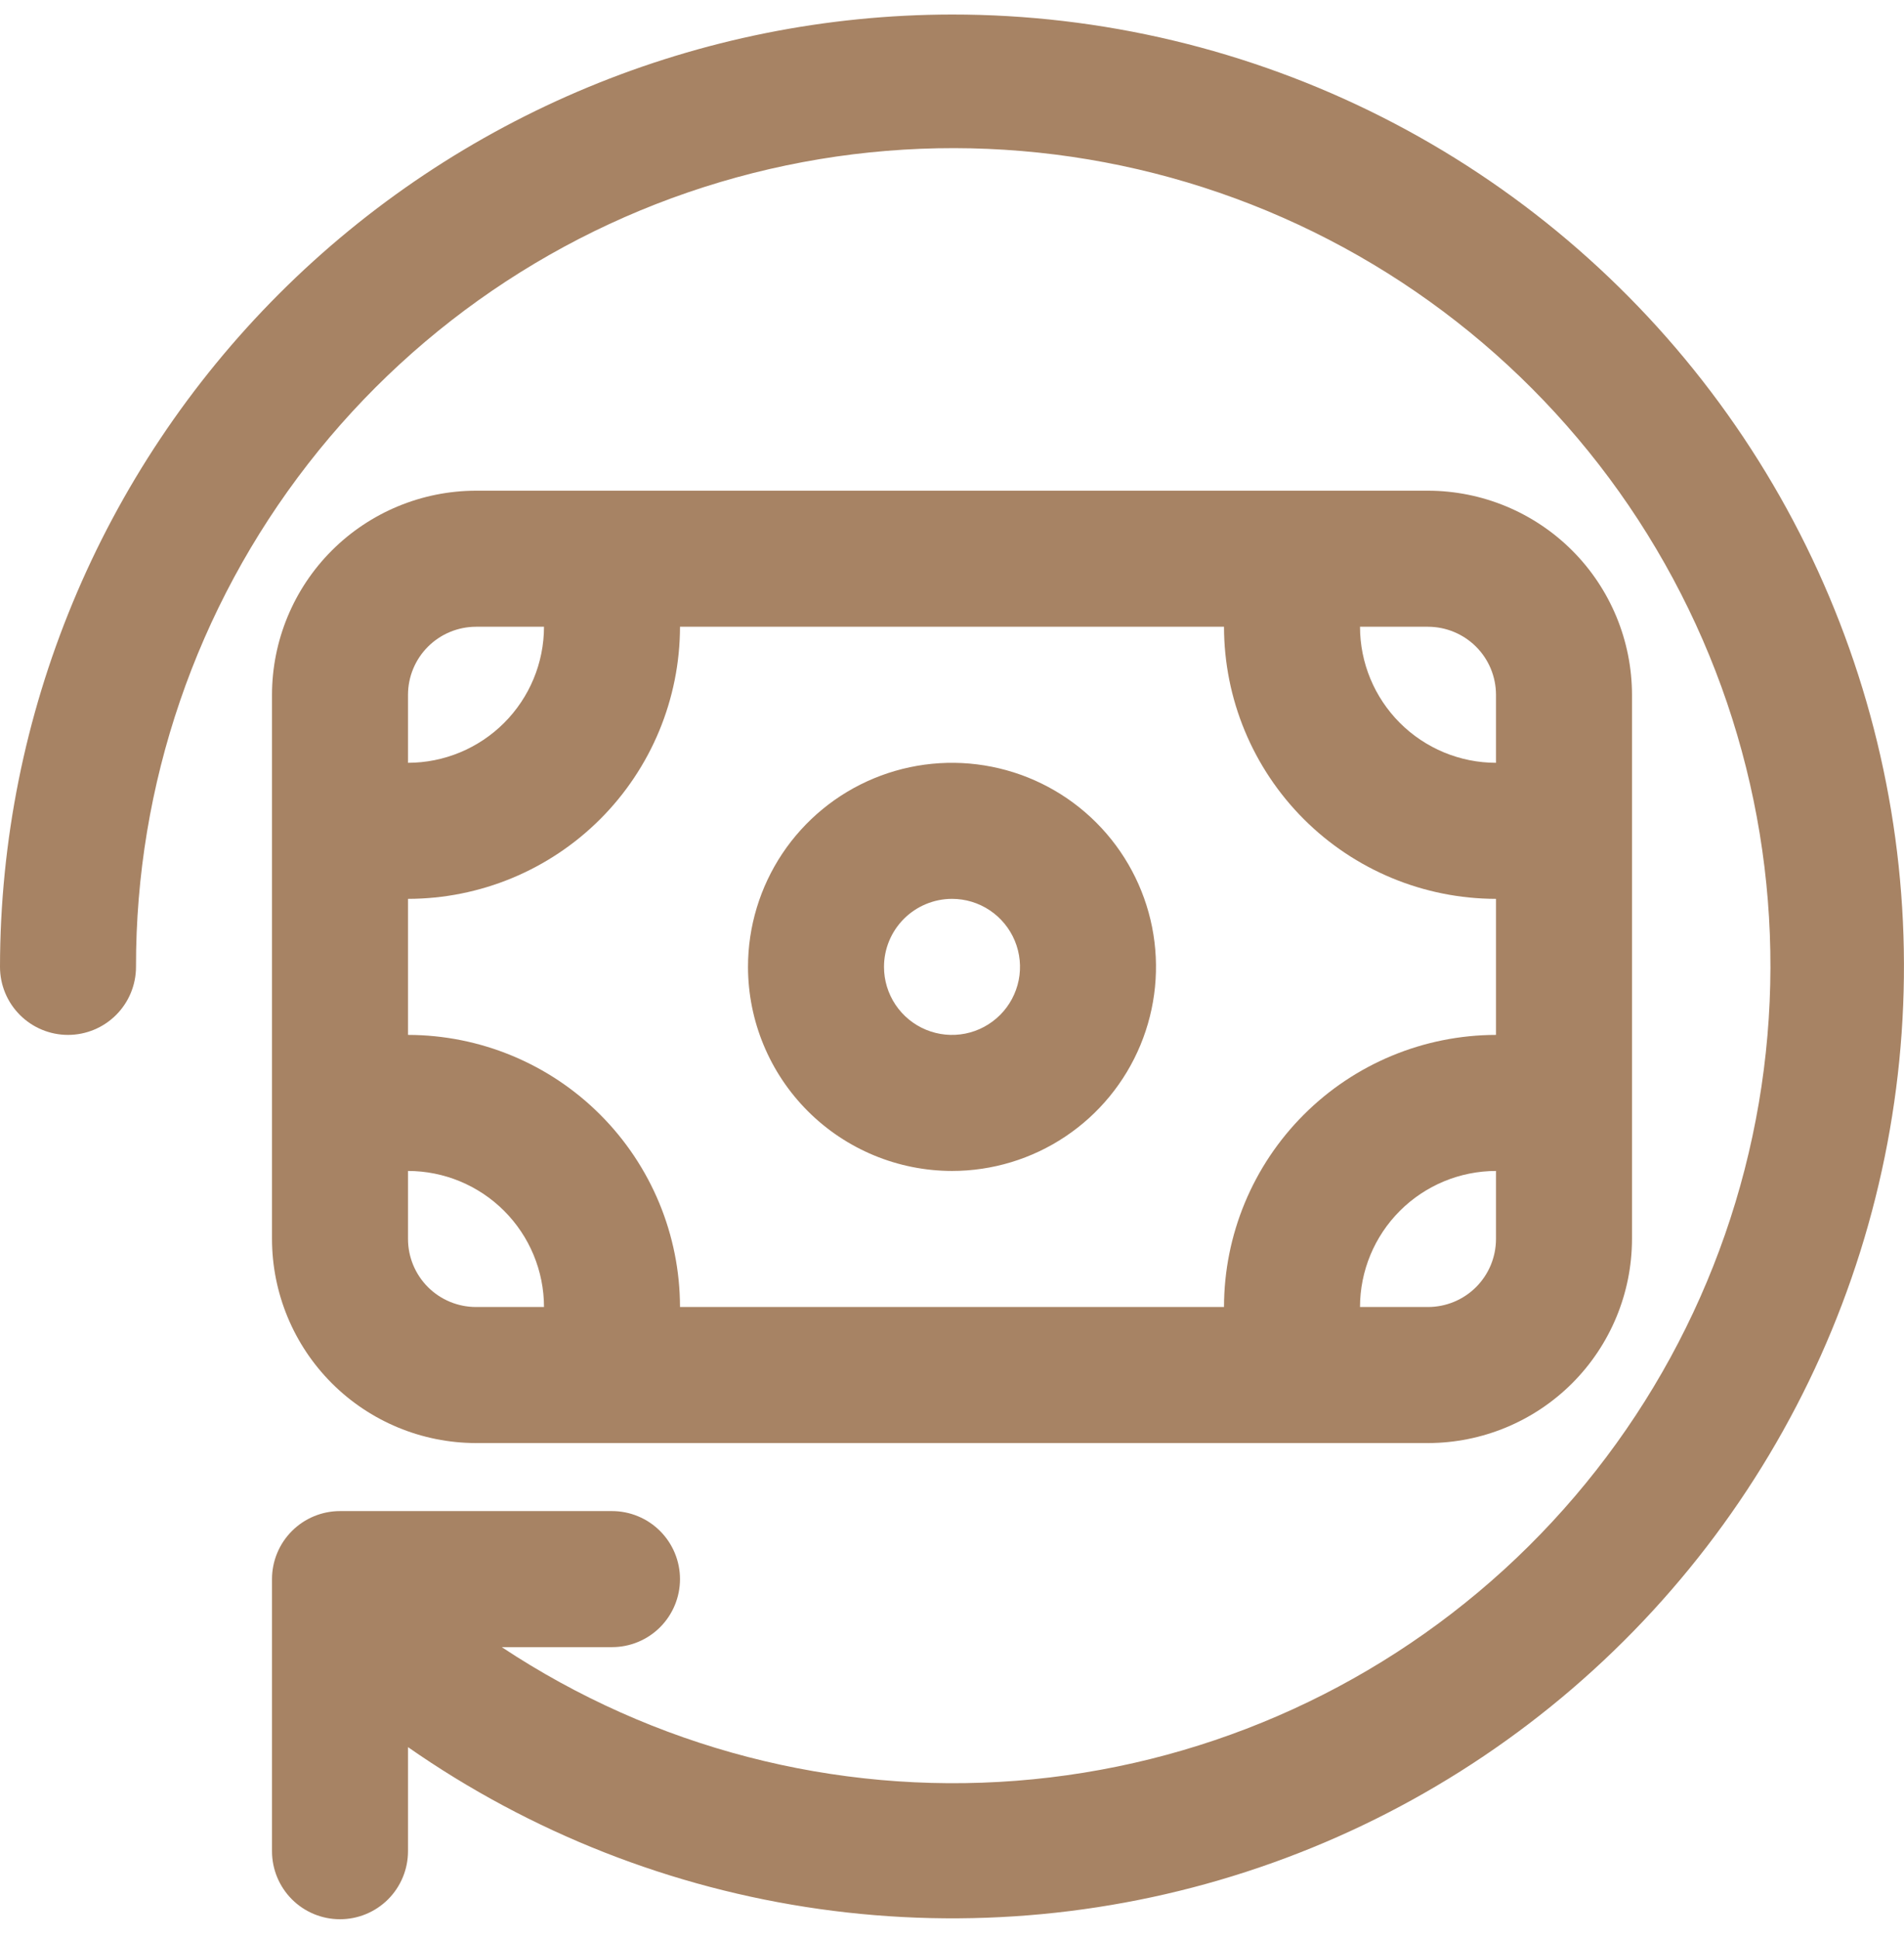 <svg width="56" height="57" viewBox="0 0 56 57" fill="none" xmlns="http://www.w3.org/2000/svg">
<path d="M14 42.427H42C43.591 42.425 45.116 41.793 46.241 40.668C47.366 39.543 47.998 38.018 48 36.427V20.427C47.998 18.837 47.366 17.311 46.241 16.186C45.116 15.062 43.591 14.429 42 14.427H14C12.409 14.429 10.884 15.062 9.759 16.186C8.634 17.311 8.002 18.837 8 20.427V36.427C8.002 38.018 8.634 39.543 9.759 40.668C10.884 41.793 12.409 42.425 14 42.427ZM12 36.427V34.427C13.06 34.428 14.077 34.85 14.827 35.6C15.577 36.35 15.999 37.367 16 38.427H14C13.47 38.427 12.961 38.216 12.586 37.841C12.211 37.466 12.001 36.958 12 36.427ZM44 36.427C43.999 36.958 43.789 37.466 43.414 37.841C43.039 38.216 42.53 38.427 42 38.427H40C40.001 37.367 40.423 36.35 41.173 35.6C41.923 34.85 42.94 34.428 44 34.427V36.427ZM44 20.427V22.427C42.94 22.426 41.923 22.004 41.173 21.254C40.423 20.504 40.001 19.488 40 18.427H42C42.53 18.428 43.039 18.639 43.414 19.014C43.789 19.389 43.999 19.897 44 20.427ZM36 18.427C36.002 20.548 36.846 22.582 38.346 24.082C39.845 25.581 41.879 26.425 44 26.427V30.427C41.879 30.43 39.845 31.273 38.346 32.773C36.846 34.273 36.002 36.306 36 38.427H20C19.998 36.306 19.154 34.273 17.654 32.773C16.155 31.273 14.121 30.43 12 30.427V26.427C14.121 26.425 16.155 25.581 17.654 24.082C19.154 22.582 19.998 20.548 20 18.427H36ZM12 20.427C12.001 19.897 12.211 19.389 12.586 19.014C12.961 18.639 13.47 18.428 14 18.427H16C15.999 19.488 15.577 20.504 14.827 21.254C14.077 22.004 13.06 22.426 12 22.427V20.427Z" fill="#A78364"/>
<path d="M28 34.427C29.187 34.427 30.347 34.075 31.333 33.416C32.32 32.757 33.089 31.82 33.543 30.723C33.997 29.627 34.116 28.421 33.885 27.257C33.653 26.093 33.082 25.024 32.243 24.185C31.404 23.346 30.334 22.774 29.171 22.543C28.007 22.311 26.8 22.43 25.704 22.884C24.608 23.338 23.671 24.107 23.011 25.094C22.352 26.081 22 27.241 22 28.427C22.002 30.018 22.634 31.543 23.759 32.668C24.884 33.793 26.409 34.425 28 34.427ZM28 26.427C28.396 26.427 28.782 26.544 29.111 26.764C29.44 26.984 29.696 27.296 29.848 27.662C29.999 28.027 30.039 28.43 29.962 28.817C29.884 29.205 29.694 29.562 29.414 29.841C29.134 30.121 28.778 30.312 28.39 30.389C28.002 30.466 27.6 30.426 27.235 30.275C26.869 30.124 26.557 29.867 26.337 29.538C26.117 29.209 26 28.823 26 28.427C26 27.897 26.211 27.389 26.586 27.014C26.961 26.639 27.47 26.428 28 26.427Z" fill="#A78364"/>
<path d="M28 0.427C20.576 0.436 13.46 3.388 8.21 8.637C2.961 13.887 0.008 21.004 0 28.427C0 28.958 0.211 29.466 0.586 29.841C0.961 30.216 1.47 30.427 2 30.427C2.53 30.427 3.039 30.216 3.414 29.841C3.789 29.466 4 28.958 4 28.427C3.992 23.071 5.773 17.866 9.061 13.638C12.349 9.409 16.954 6.4 22.147 5.088C27.34 3.776 32.823 4.236 37.724 6.395C42.626 8.554 46.666 12.288 49.203 17.005C51.741 21.722 52.63 27.151 51.73 32.431C50.83 37.711 48.192 42.539 44.235 46.149C40.278 49.758 35.228 51.943 29.888 52.356C24.548 52.769 19.223 51.386 14.758 48.427H18C18.53 48.427 19.039 48.217 19.414 47.842C19.789 47.466 20 46.958 20 46.427C20 45.897 19.789 45.388 19.414 45.013C19.039 44.638 18.53 44.427 18 44.427H10C9.47 44.427 8.961 44.638 8.586 45.013C8.211 45.388 8 45.897 8 46.427V54.427C8 54.958 8.211 55.466 8.586 55.842C8.961 56.217 9.47 56.427 10 56.427C10.53 56.427 11.039 56.217 11.414 55.842C11.789 55.466 12 54.958 12 54.427V51.367C15.604 53.881 19.75 55.512 24.101 56.126C28.452 56.74 32.887 56.321 37.046 54.902C41.205 53.484 44.972 51.106 48.041 47.961C51.11 44.816 53.396 40.993 54.713 36.8C56.029 32.608 56.341 28.164 55.621 23.829C54.901 19.494 53.17 15.39 50.569 11.848C47.968 8.306 44.569 5.426 40.648 3.442C36.727 1.458 32.394 0.425 28 0.427Z" fill="#A78364"/>
</svg>
